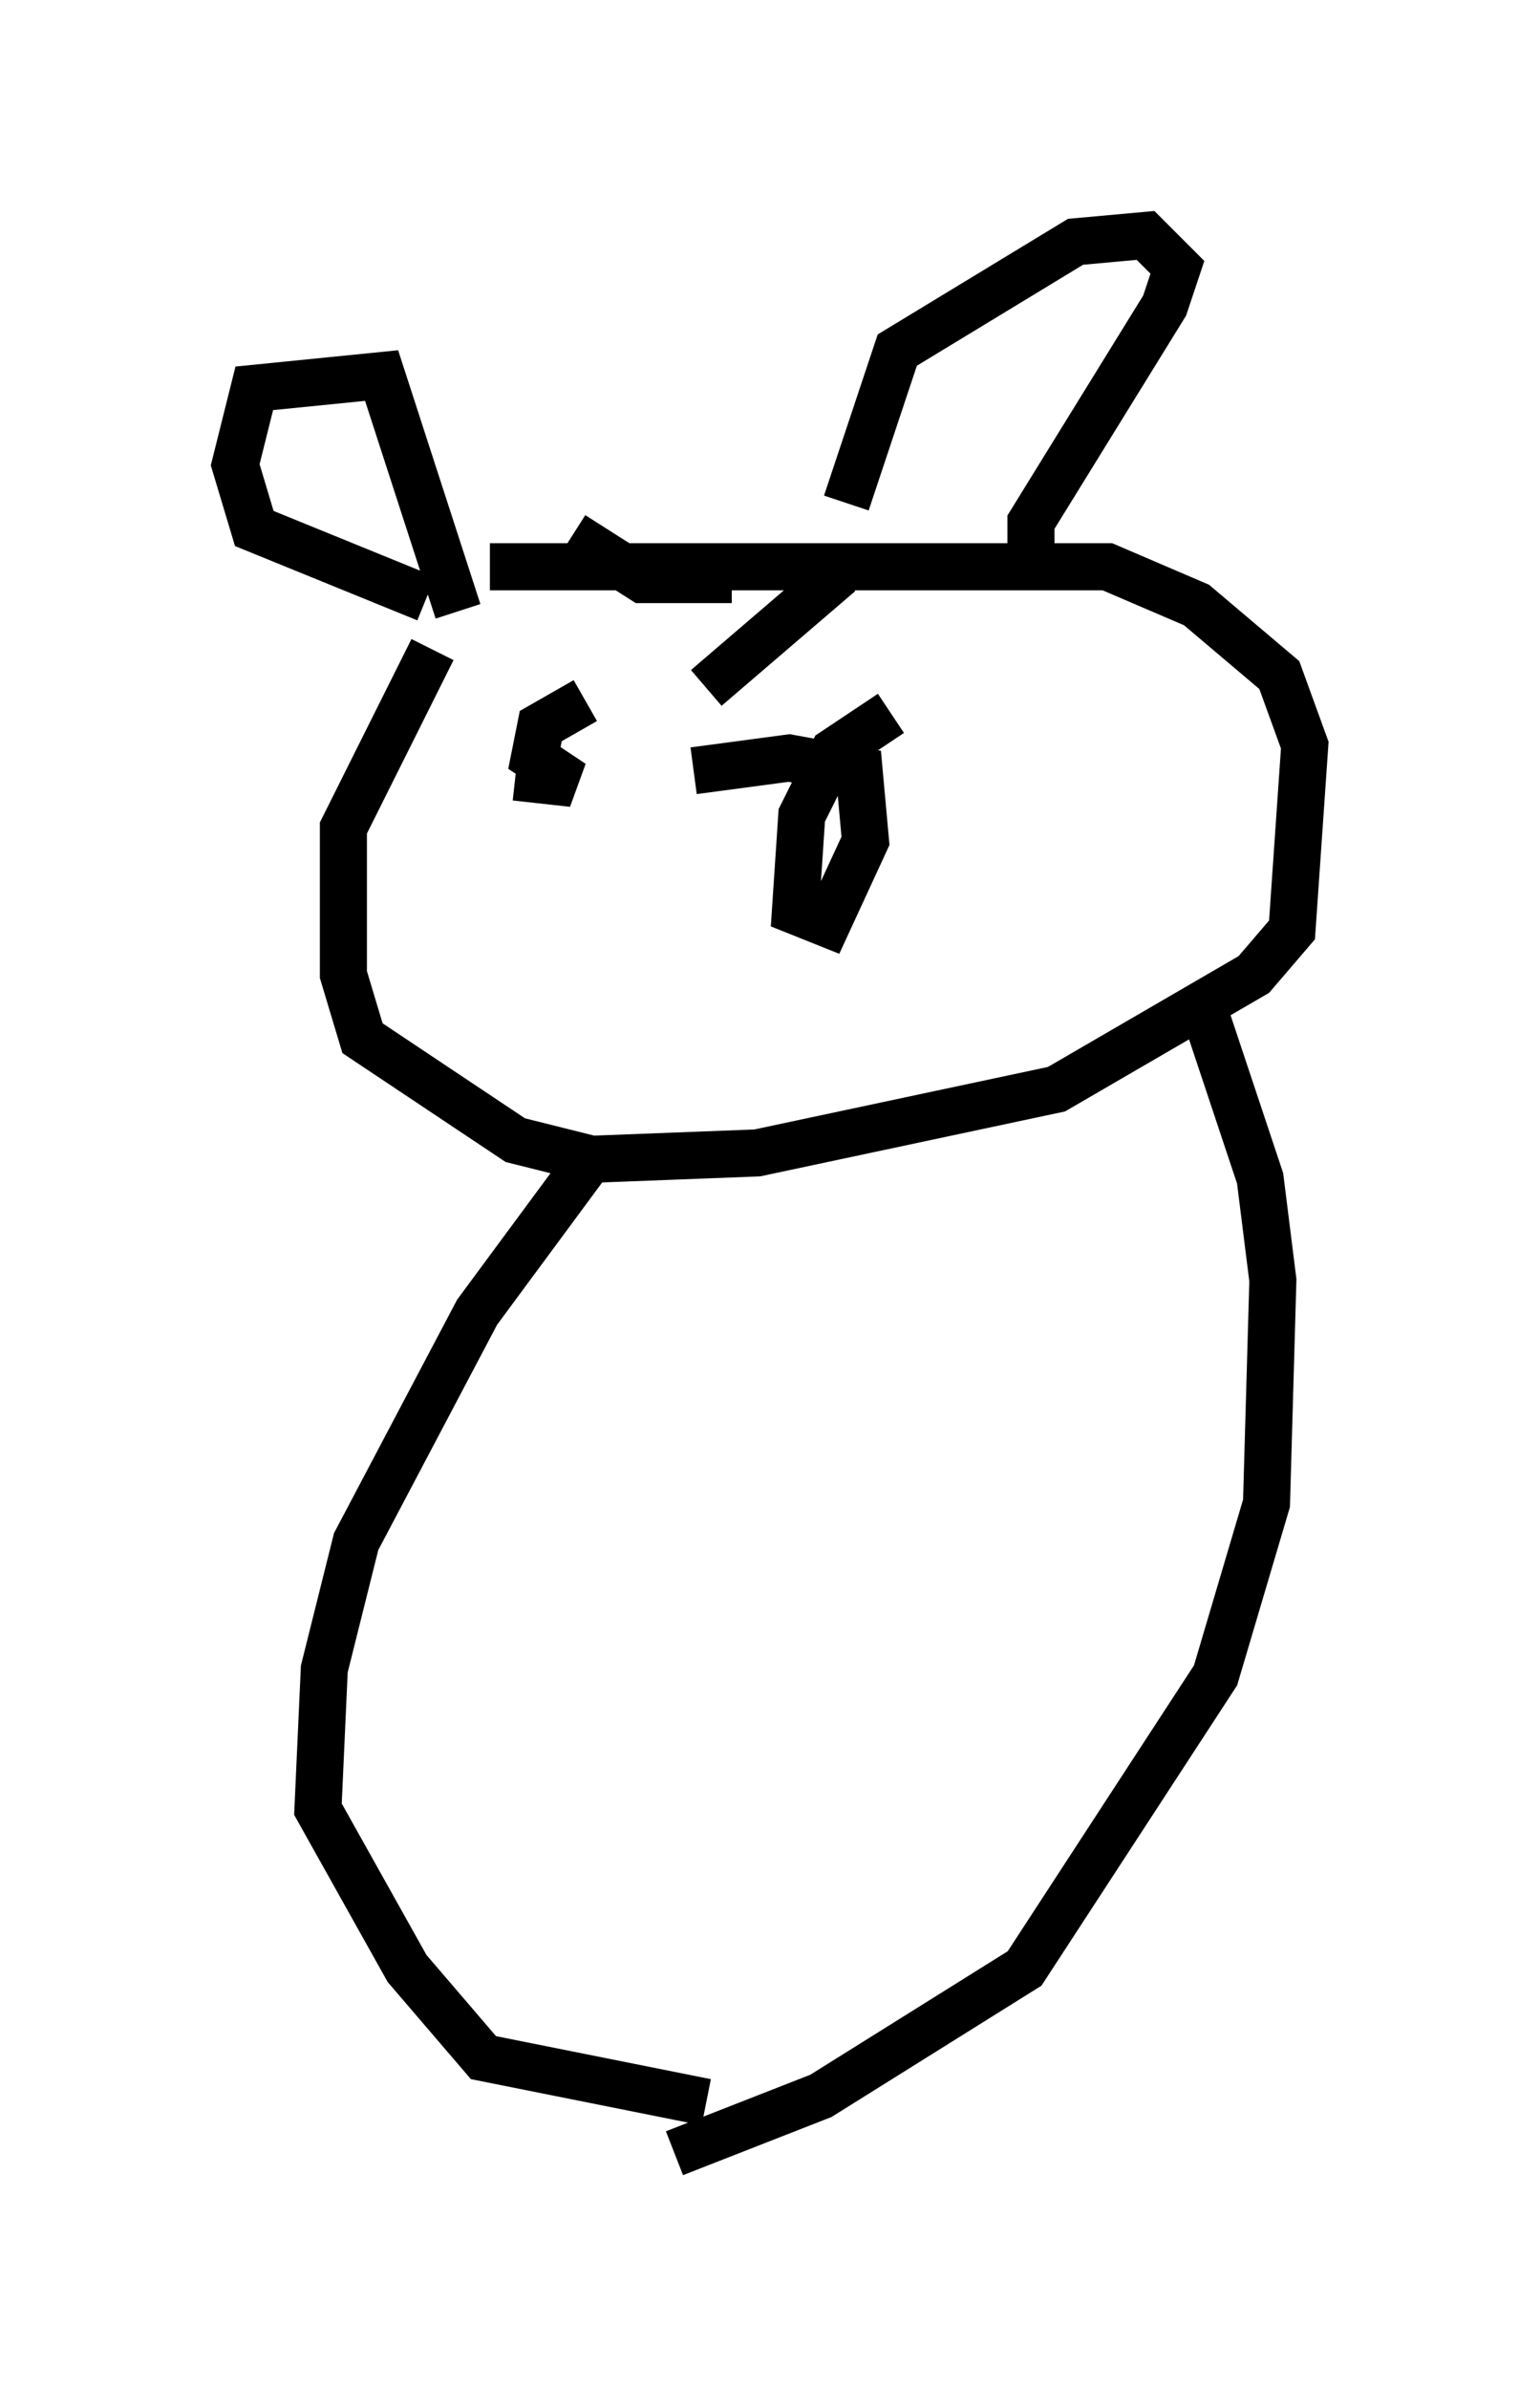 <?xml version="1.0" encoding="utf-8" ?>
<svg baseProfile="full" height="50.73" version="1.1" width="32.733" xmlns="http://www.w3.org/2000/svg" xmlns:ev="http://www.w3.org/2001/xml-events" xmlns:xlink="http://www.w3.org/1999/xlink"><defs /><rect fill="white" height="50.73" width="32.733" x="0" y="0" /><path d="M9.601, 11.631 m0.812, 0.406 l13.126, 0.0 1.894, 0.812 l1.759, 1.488 0.541, 1.488 l-0.271, 3.924 -0.812, 0.947 l-4.195, 2.436 -6.36, 1.353 l-3.518, 0.135 -1.624, -0.406 l-3.248, -2.165 -0.406, -1.353 l0.0, -3.112 1.894, -3.789 m3.248, 10.961 l-2.3, 3.112 -2.571, 4.871 l-0.677, 2.706 -0.135, 2.977 l1.894, 3.383 1.624, 1.894 l4.736, 0.947 m10.419, -23.68 l1.353, 4.059 0.271, 2.165 l-0.135, 4.736 -1.083, 3.654 l-4.059, 6.225 -4.33, 2.706 l-3.112, 1.218 m-5.277, -33.017 l-3.654, -1.488 -0.406, -1.353 l0.406, -1.624 2.706, -0.271 l1.624, 5.007 m8.254, -2.3 l1.083, -3.248 3.789, -2.3 l1.488, -0.135 0.677, 0.677 l-0.271, 0.812 -2.842, 4.601 l0.0, 0.812 m-9.472, 2.977 l-0.947, 0.541 -0.135, 0.677 l0.812, 0.541 -1.218, -0.135 m7.984, -1.353 l-1.218, 0.812 -0.677, 1.353 l-0.135, 2.03 0.677, 0.271 l0.812, -1.759 -0.135, -1.488 l-1.488, -0.271 -2.03, 0.271 m-2.571, -5.007 l1.488, 0.947 1.894, 0.0 m2.3, -0.135 l-2.842, 2.436 " fill="none" stroke="black" stroke-width="1" /></svg>